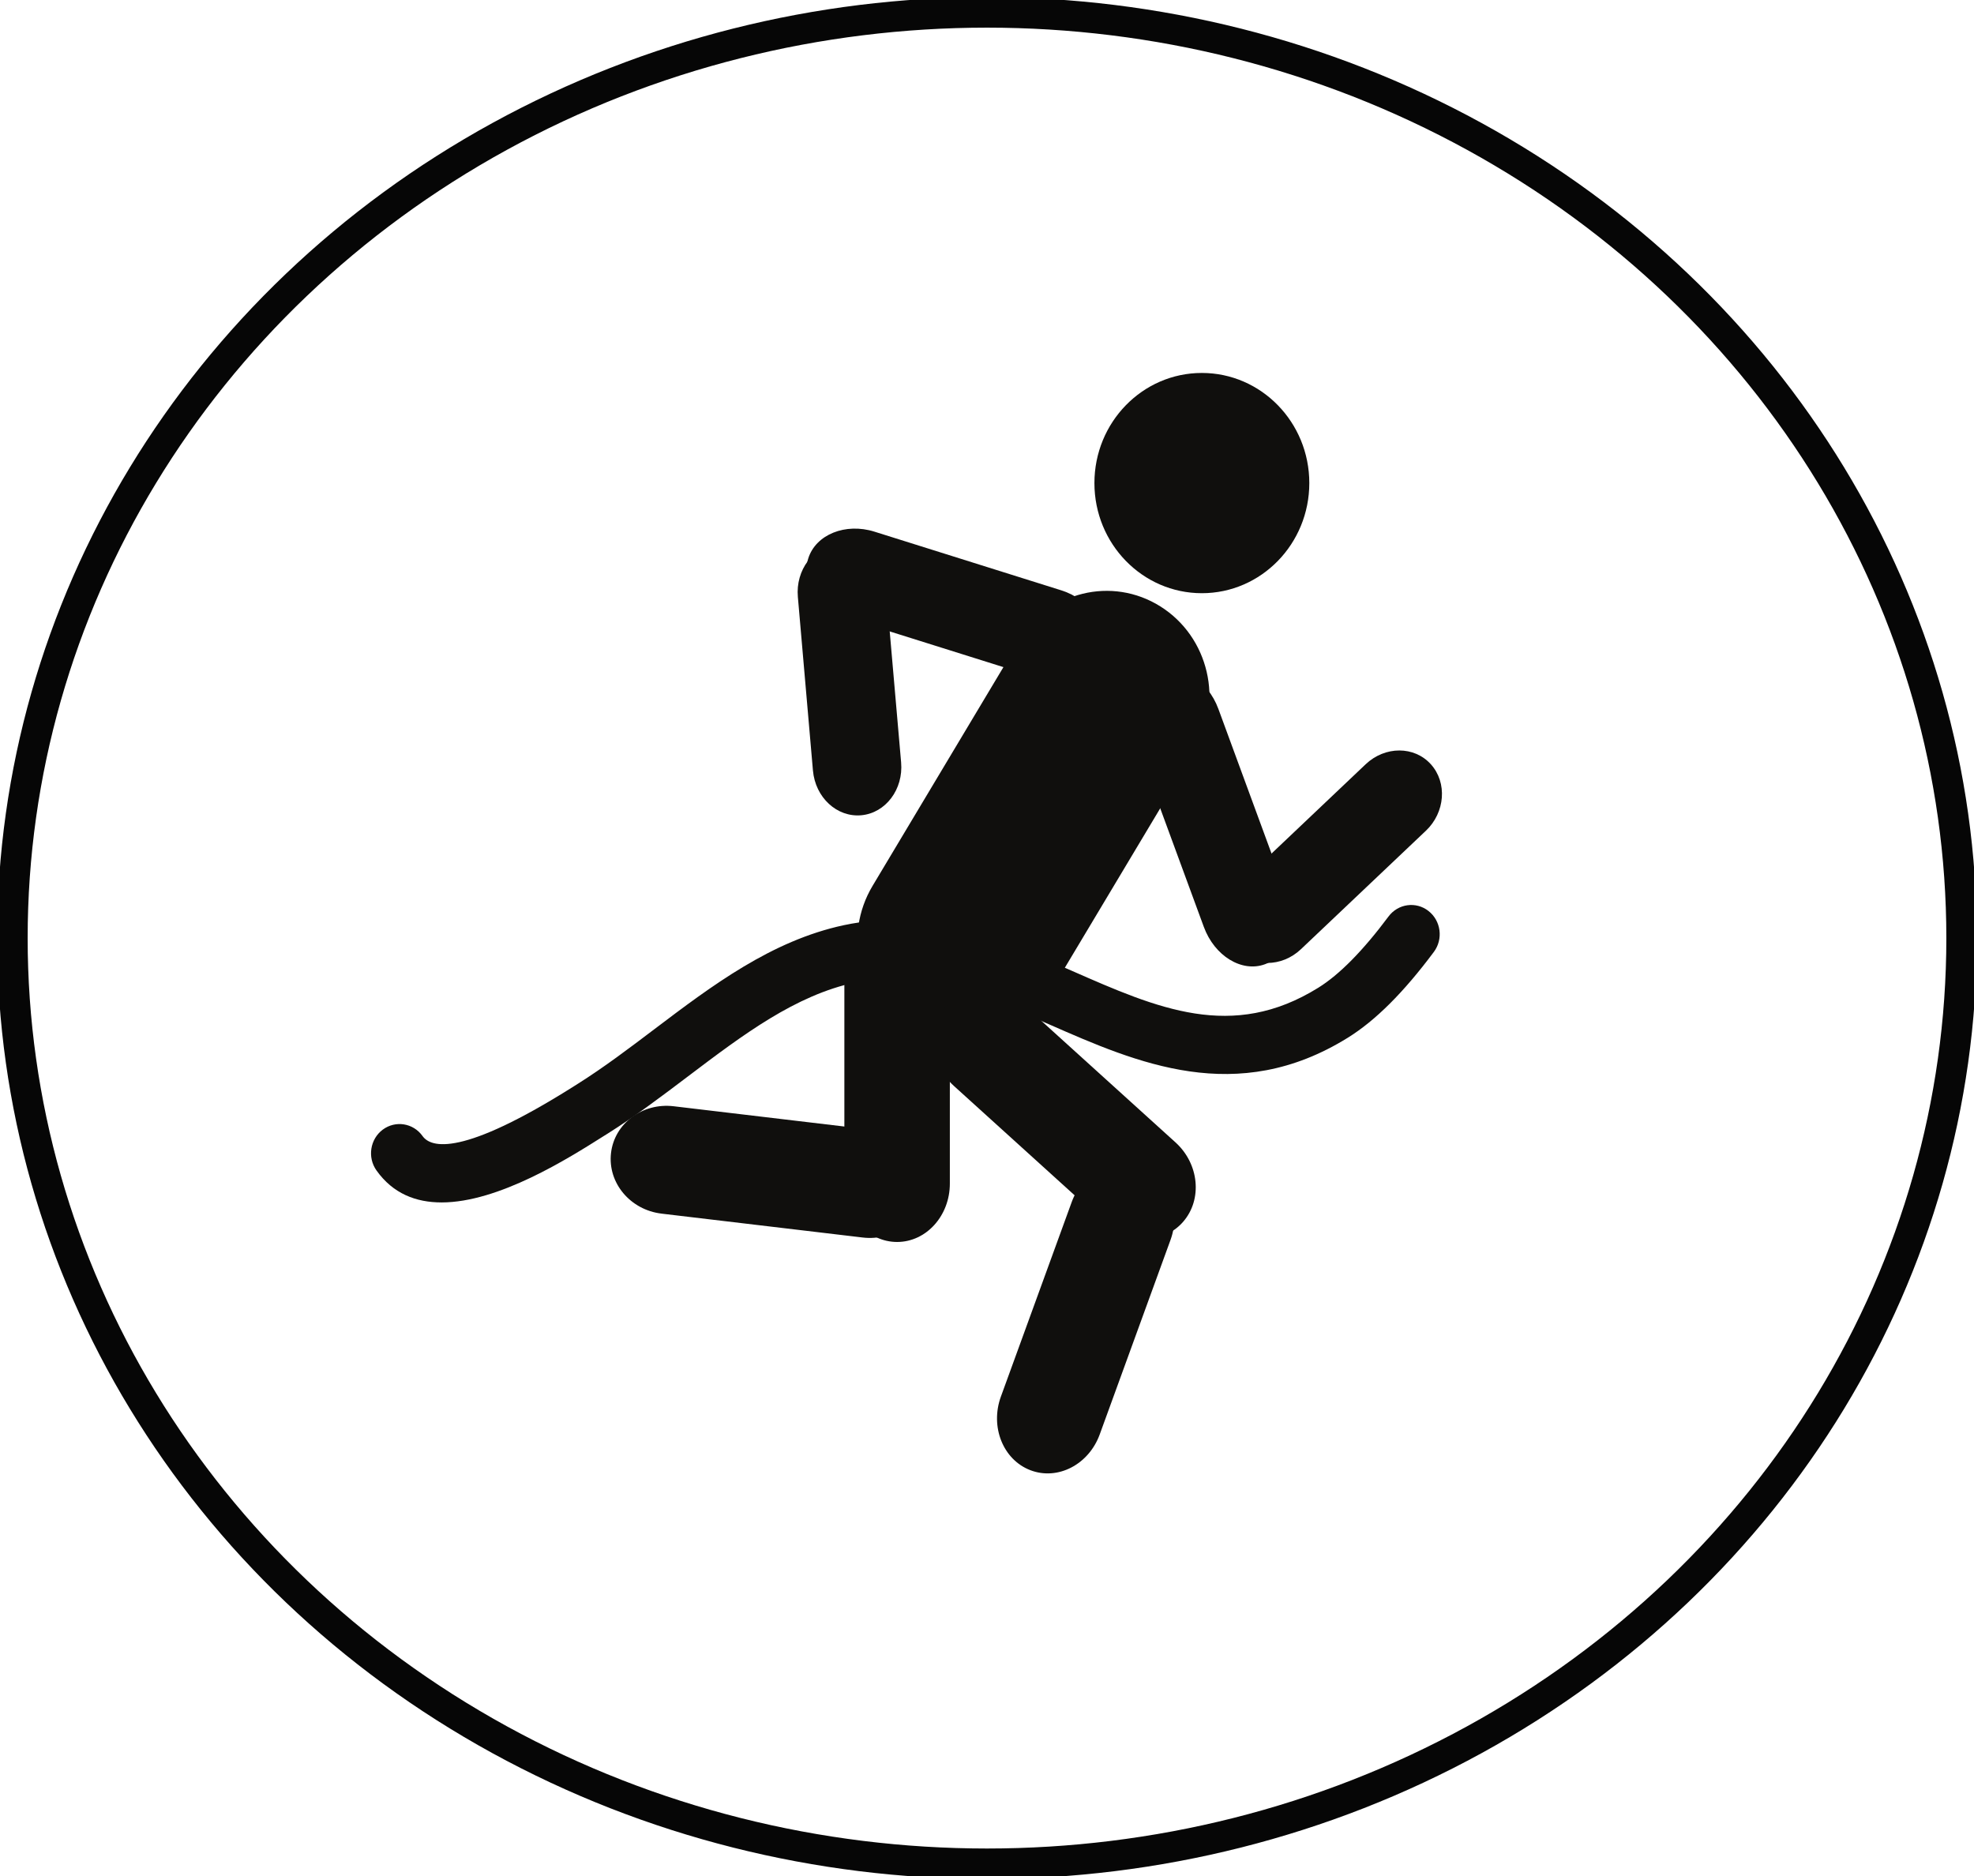 <?xml version="1.0" encoding="UTF-8" standalone="no"?>
<!-- Created with Inkscape (http://www.inkscape.org/) -->

<svg
   xmlns:dc="http://purl.org/dc/elements/1.1/"
   xmlns:cc="http://creativecommons.org/ns#"
   xmlns:rdf="http://www.w3.org/1999/02/22-rdf-syntax-ns#"
   xmlns:svg="http://www.w3.org/2000/svg"
   xmlns="http://www.w3.org/2000/svg"
   xmlns:sodipodi="http://sodipodi.sourceforge.net/DTD/sodipodi-0.dtd"
   xmlns:inkscape="http://www.inkscape.org/namespaces/inkscape"
   width="172.414mm"
   height="163.877mm"
   viewBox="0 0 172.414 163.877"
   version="1.1"
   id="svg4334"
   inkscape:version="0.92+devel unknown"
   sodipodi:docname="run.svg">
  <defs
     id="defs4328" />
  <sodipodi:namedview
     id="base"
     pagecolor="#ffffff"
     bordercolor="#666666"
     borderopacity="1.0"
     inkscape:pageopacity="0.0"
     inkscape:pageshadow="2"
     inkscape:zoom="0.82"
     inkscape:cx="432.98419"
     inkscape:cy="376.49829"
     inkscape:document-units="mm"
     inkscape:current-layer="layer1"
     inkscape:document-rotation="0"
     showgrid="false"
     inkscape:window-width="1920"
     inkscape:window-height="1016"
     inkscape:window-x="0"
     inkscape:window-y="0"
     inkscape:window-maximized="1" />
  <g
     inkscape:label="Calque 1"
     inkscape:groupmode="layer"
     id="layer1"
     transform="translate(-24.162,-49.977)">
    <ellipse
       style="opacity:1;vector-effect:none;fill:none;fill-opacity:1;fill-rule:evenodd;stroke:#000000;stroke-width:2.665;stroke-linecap:butt;stroke-linejoin:miter;stroke-miterlimit:4;stroke-dasharray:none;stroke-dashoffset:0;stroke-opacity:0.973"
       id="path4887"
       ry="80.856"
       rx="85.124"
       cy="131.915"
       cx="110.369" />
    <path
       d="m 138.52,92.171 c 0,5.314 -4.203,9.62 -9.385,9.62 -5.183,0 -9.384,-4.306 -9.384,-9.62 0,-5.311 4.201,-9.618 9.384,-9.618 5.183,0 9.385,4.307 9.385,9.618"
       style="fill:#100f0d;fill-opacity:1;fill-rule:nonzero;stroke:none;stroke-width:0.113"
       id="path214"
       inkscape:connector-curvature="0" />
    <path
       d="m 115.687,136.982 c -2.592,4.339 -8.123,5.696 -12.352,3.039 v 0 c -4.229,-2.659 -5.556,-8.327 -2.962,-12.664 l 12.787,-21.377 c 2.595,-4.336 8.124,-5.692 12.353,-3.035 v 0 c 4.23,2.66 5.556,8.326 2.961,12.662 l -12.787,21.374"
       style="fill:#100f0d;fill-opacity:1;fill-rule:nonzero;stroke:none;stroke-width:0.113"
       id="path216"
       inkscape:connector-curvature="0" />
    <path
       d="m 107.124,153.358 c 0,2.816 -2.063,5.101 -4.606,5.101 v 0 c -2.546,0 -4.607,-2.284 -4.607,-5.101 V 135.225 c 0,-2.819 2.061,-5.099 4.607,-5.099 v 0 c 2.542,0 4.606,2.28 4.606,5.099 v 18.133"
       style="fill:#100f0d;fill-opacity:1;fill-rule:nonzero;stroke:none;stroke-width:0.113"
       id="path218"
       inkscape:connector-curvature="0" />
    <path
       d="m 81.939,155.982 c -2.728,-0.324 -4.705,-2.685 -4.411,-5.278 v 0 c 0.292,-2.59 2.742,-4.425 5.473,-4.1 l 17.574,2.087 c 2.729,0.324 4.705,2.686 4.411,5.277 v 0 c -0.292,2.589 -2.743,4.426 -5.471,4.102 l -17.576,-2.087"
       style="fill:#100f0d;fill-opacity:1;fill-rule:nonzero;stroke:none;stroke-width:0.113"
       id="path220"
       inkscape:connector-curvature="0" />
    <path
       d="m 100.54,96.416 c -2.532,-0.796 -5.121,0.248 -5.781,2.333 v 0 c -0.66,2.081 0.859,4.414 3.392,5.211 l 16.315,5.123 c 2.532,0.796 5.122,-0.249 5.783,-2.331 v 0 c 0.658,-2.085 -0.86,-4.419 -3.394,-5.212 l -16.315,-5.124"
       style="fill:#100f0d;fill-opacity:1;fill-rule:nonzero;stroke:none;stroke-width:0.113"
       id="path222"
       inkscape:connector-curvature="0" />
    <path
       d="m 95.167,117.277 c 0.204,2.354 2.092,4.102 4.221,3.91 v 0 c 2.128,-0.193 3.686,-2.263 3.48,-4.615 l -1.32,-15.162 c -0.204,-2.351 -2.095,-4.104 -4.221,-3.907 v 0 c -2.127,0.19 -3.684,2.258 -3.478,4.611 l 1.317,15.164"
       style="fill:#100f0d;fill-opacity:1;fill-rule:nonzero;stroke:none;stroke-width:0.113"
       id="path224"
       inkscape:connector-curvature="0" />
    <path
       d="m 129.306,130.935 c 0.931,2.542 3.319,4.006 5.335,3.267 v 0 c 2.011,-0.739 2.884,-3.396 1.951,-5.938 l -6.015,-16.369 c -0.936,-2.541 -3.325,-4.001 -5.335,-3.268 v 0 c -2.013,0.739 -2.887,3.4 -1.952,5.941 l 6.016,16.367"
       style="fill:#100f0d;fill-opacity:1;fill-rule:nonzero;stroke:none;stroke-width:0.113"
       id="path226"
       inkscape:connector-curvature="0" />
    <path
       d="m 148.697,122.547 c 1.693,-1.605 1.889,-4.205 0.439,-5.814 v 0 c -1.449,-1.607 -3.999,-1.604 -5.691,-0.003 l -10.9,10.338 c -1.693,1.604 -1.888,4.207 -0.439,5.812 v 0 c 1.448,1.61 3.996,1.61 5.687,0.003 l 10.904,-10.338"
       style="fill:#100f0d;fill-opacity:1;fill-rule:nonzero;stroke:none;stroke-width:0.113"
       id="path228"
       inkscape:connector-curvature="0" />
    <path
       d="m 126.838,149.766 c 2.057,1.867 2.359,4.965 0.674,6.916 v 0 c -1.685,1.954 -4.723,2.026 -6.777,0.159 l -13.255,-12.01 c -2.055,-1.867 -2.361,-4.962 -0.673,-6.918 v 0 c 1.685,-1.951 4.719,-2.026 6.776,-0.157 l 13.255,12.01"
       style="fill:#100f0d;fill-opacity:1;fill-rule:nonzero;stroke:none;stroke-width:0.113"
       id="path230"
       inkscape:connector-curvature="0" />
    <path
       d="m 120.216,175.265 c -0.962,2.643 -3.67,4.042 -6.056,3.13 v 0 c -2.385,-0.912 -3.538,-3.789 -2.578,-6.429 l 6.184,-16.99 c 0.961,-2.64 3.67,-4.039 6.055,-3.128 v 0 c 2.384,0.91 3.537,3.792 2.577,6.43 l -6.182,16.987"
       style="fill:#100f0d;fill-opacity:1;fill-rule:nonzero;stroke:none;stroke-width:0.113"
       id="path232"
       inkscape:connector-curvature="0" />
    <path
       d="m 62.728,155.005 c -2.227,0 -4.236,-0.76 -5.68,-2.789 -0.812,-1.14 -0.567,-2.736 0.543,-3.568 1.11,-0.827 2.668,-0.581 3.477,0.559 0.737,1.032 3.432,1.837 13.243,-4.362 l 0.327,-0.207 c 2.265,-1.426 4.508,-3.121 6.673,-4.761 5.026,-3.801 10.224,-7.73 16.544,-9.087 7.294,-1.56 13.704,1.252 19.902,3.973 7.524,3.307 14.022,6.163 21.544,1.491 1.851,-1.147 3.914,-3.243 6.14,-6.228 0.836,-1.117 2.397,-1.334 3.489,-0.478 1.093,0.856 1.303,2.457 0.468,3.576 -2.642,3.543 -5.101,5.995 -7.516,7.495 -9.71,6.027 -18.41,2.204 -26.085,-1.167 -5.742,-2.519 -11.165,-4.899 -16.922,-3.665 -5.259,1.127 -9.801,4.56 -14.608,8.196 -2.251,1.704 -4.577,3.463 -7.021,5.004 l -0.325,0.202 c -3.143,1.988 -9.204,5.816 -14.193,5.816"
       style="fill:#100f0d;fill-opacity:1;fill-rule:nonzero;stroke:none;stroke-width:0.113"
       id="path234"
       inkscape:connector-curvature="0" />
  </g>
</svg>
